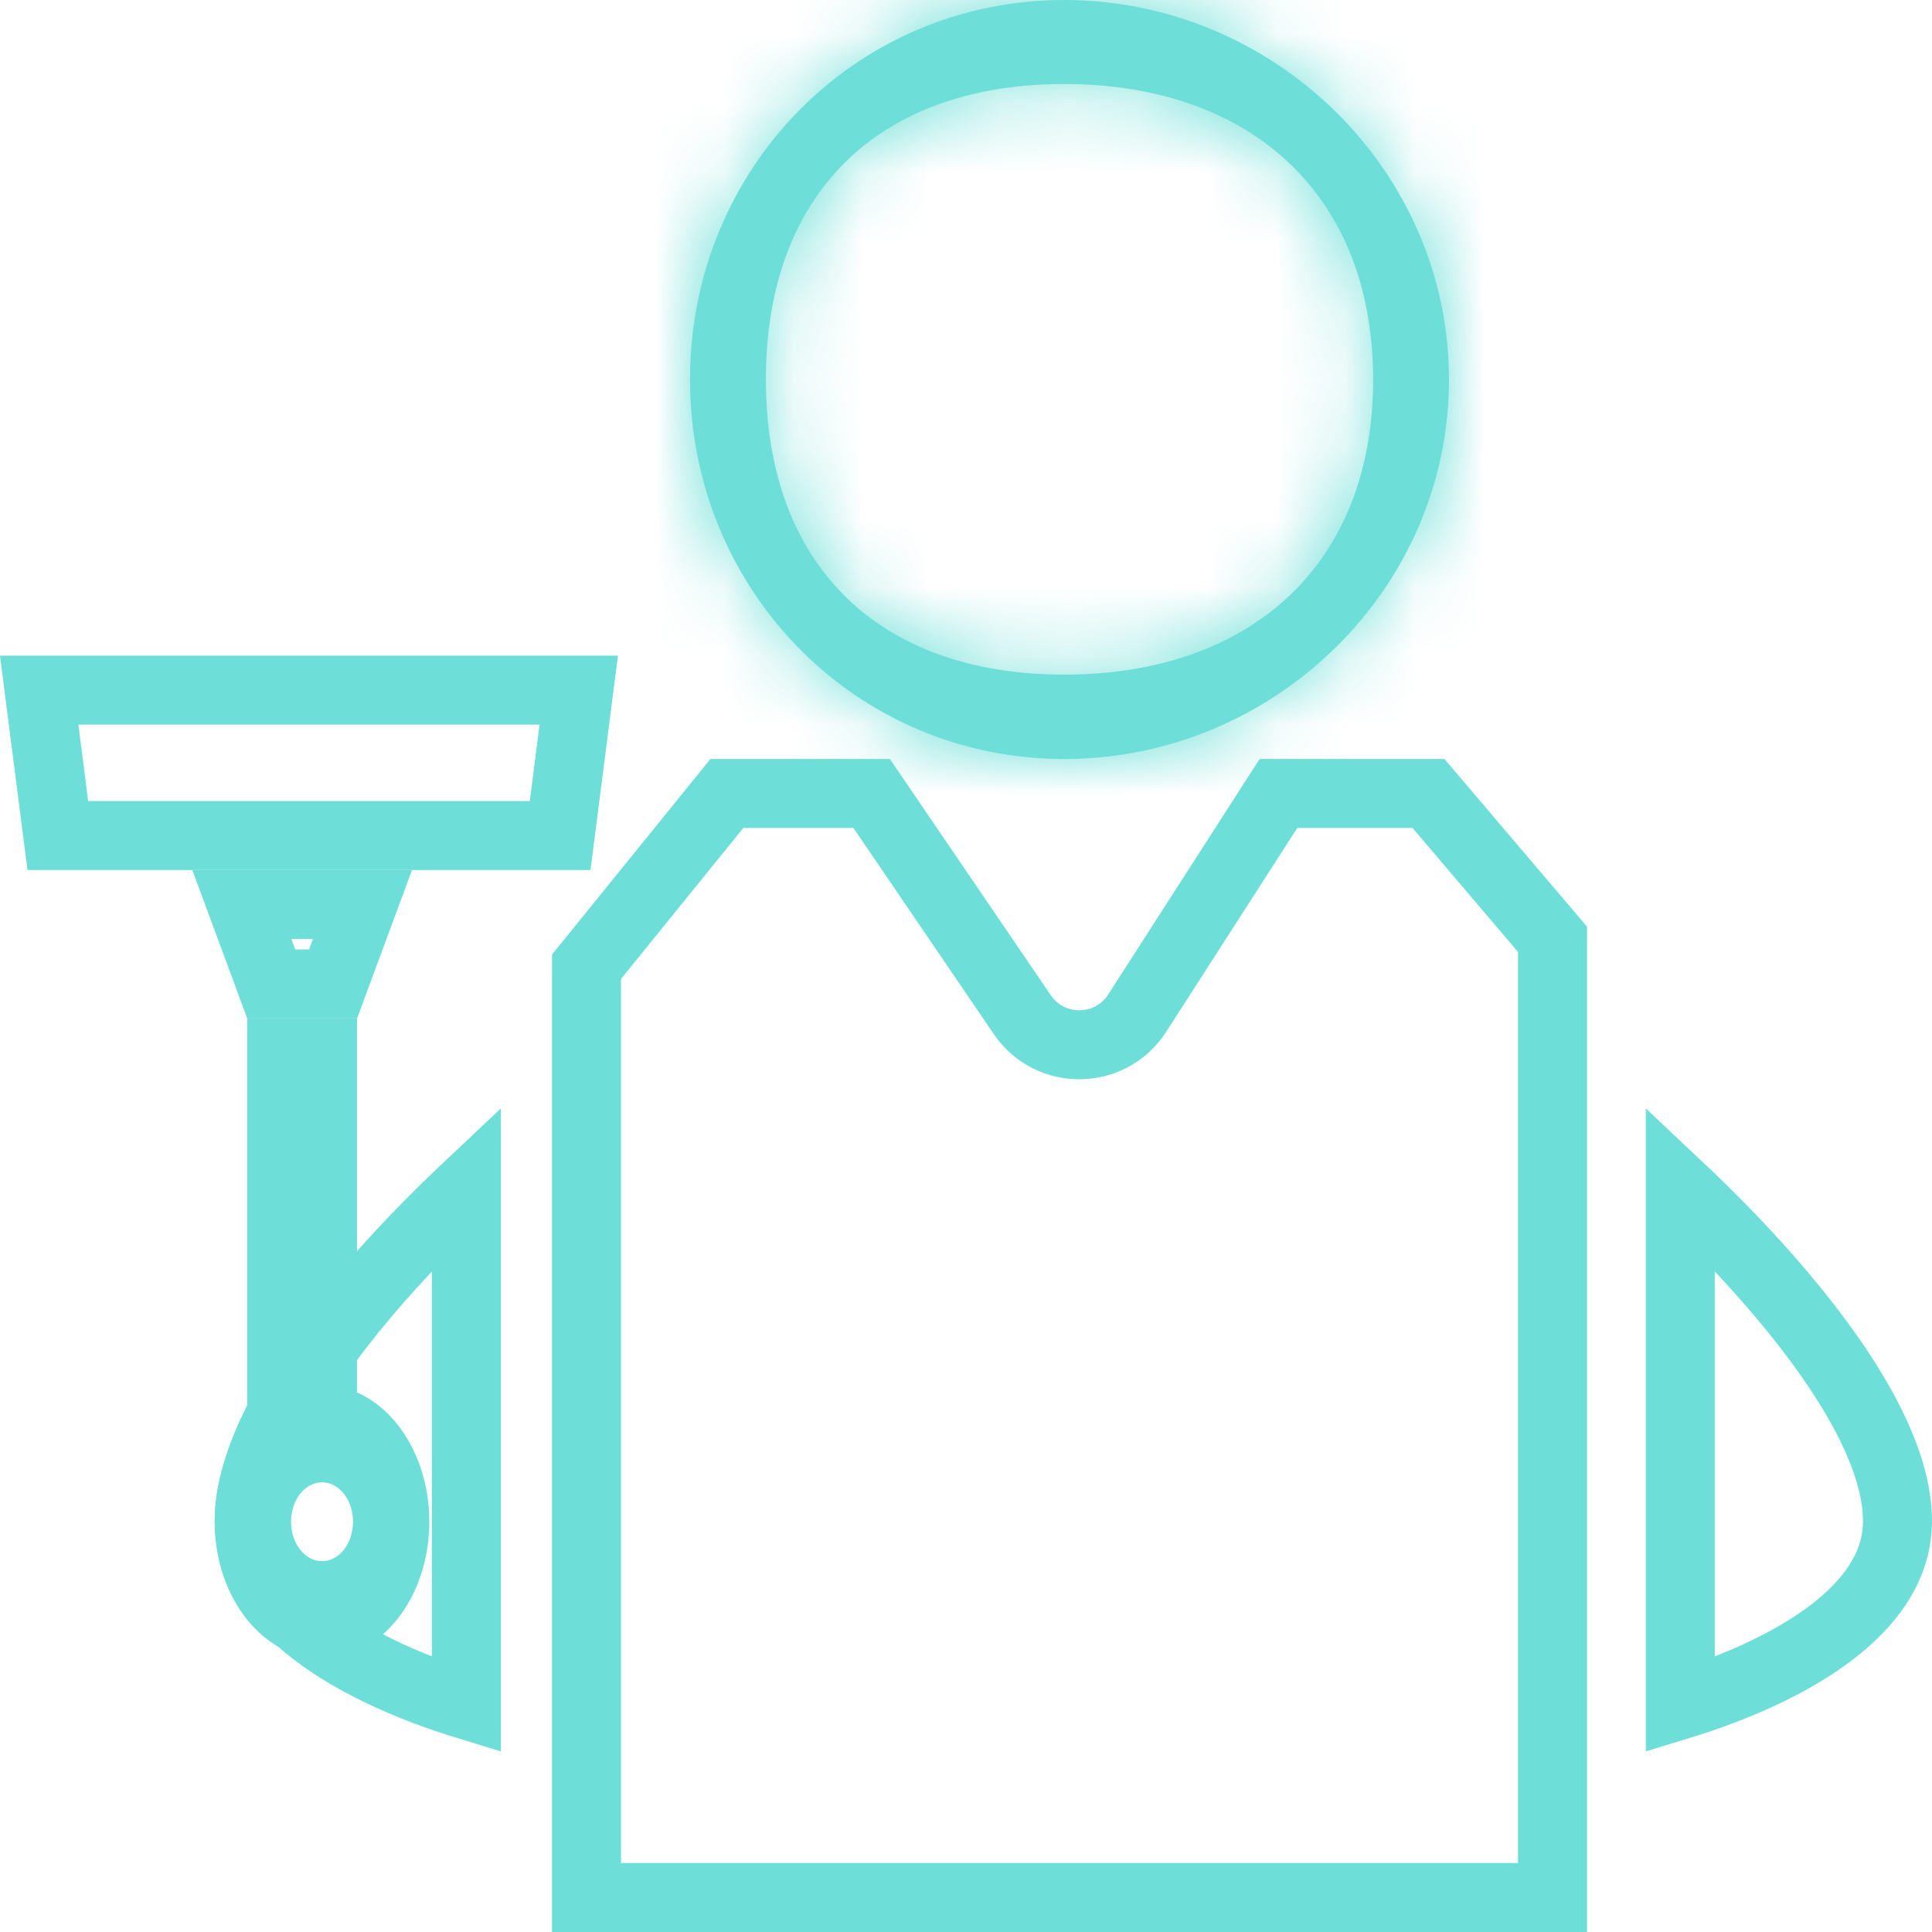 <svg width="28" height="28" viewBox="0 0 28 28" fill="none" xmlns="http://www.w3.org/2000/svg">
<rect x="3.98" y="15.158" width="0.796" height="5.418" stroke="#6DDFD8" stroke-width="0.796"/>
<path d="M27.496 22.152C27.529 21.652 27.342 21.053 26.981 20.399C26.624 19.754 26.126 19.104 25.611 18.519C25.168 18.015 24.719 17.568 24.352 17.222V24.707C24.709 24.598 25.177 24.433 25.646 24.203C26.645 23.712 27.439 23.032 27.496 22.152Z" stroke="#6DDFD8"/>
<path d="M3.615 22.152C3.582 21.652 3.77 21.053 4.131 20.399C4.487 19.754 4.985 19.104 5.5 18.519C5.944 18.015 6.392 17.568 6.759 17.222V24.707C6.402 24.598 5.934 24.433 5.466 24.203C4.466 23.712 3.673 23.032 3.615 22.152Z" stroke="#6DDFD8"/>
<path d="M3.931 14.26L3.505 13.109H5.253L4.827 14.26H3.931Z" stroke="#6DDFD8"/>
<path d="M0.838 12.109L0.568 10.002H8.388L8.118 12.109H0.838Z" stroke="#6DDFD8"/>
<path d="M10.534 11.5H12.633L14.815 14.704C15.218 15.297 16.095 15.285 16.482 14.682L18.528 11.5L20.703 11.5L22.5 13.613V13.833V27.5H8.5V14.011L10.534 11.5Z" stroke="#6DDFD8"/>
<path d="M6.222 22.054C6.222 23.149 5.526 24.036 4.667 24.036C3.808 24.036 3.111 23.149 3.111 22.054C3.111 20.96 3.808 20.072 4.667 20.072C5.526 20.072 6.222 20.96 6.222 22.054ZM4.218 22.054C4.218 22.37 4.419 22.626 4.667 22.626C4.915 22.626 5.116 22.37 5.116 22.054C5.116 21.738 4.915 21.483 4.667 21.483C4.419 21.483 4.218 21.738 4.218 22.054Z" fill="#6DDFD8"/>
<mask id="path-8-inside-1_6022_810" fill="white">
<path d="M21 5.502C21 8.541 18.46 11 15.423 11C12.385 11 10 8.536 10 5.498C10 2.459 12.385 9.58631e-05 15.423 9.58631e-05C18.46 9.58631e-05 21 2.464 21 5.502ZM11.1 5.498C11.1 8.189 12.732 9.777 15.423 9.777C18.113 9.777 19.9 8.194 19.9 5.502C19.9 2.811 18.113 1.218 15.423 1.218C12.732 1.218 11.1 2.806 11.1 5.498Z"/>
</mask>
<path d="M21 5.502C21 8.541 18.46 11 15.423 11C12.385 11 10 8.536 10 5.498C10 2.459 12.385 9.58631e-05 15.423 9.58631e-05C18.46 9.58631e-05 21 2.464 21 5.502ZM11.1 5.498C11.1 8.189 12.732 9.777 15.423 9.777C18.113 9.777 19.9 8.194 19.9 5.502C19.9 2.811 18.113 1.218 15.423 1.218C12.732 1.218 11.1 2.806 11.1 5.498Z" fill="#6DDFD8"/>
<path d="M19 5.502C19 7.399 17.393 9 15.423 9V13C19.527 13 23 9.683 23 5.502H19ZM15.423 9C13.527 9 12 7.47 12 5.498H8C8 9.603 11.243 13 15.423 13V9ZM12 5.498C12 3.528 13.525 2 15.423 2V-2C11.245 -2 8 1.39 8 5.498H12ZM15.423 2C17.391 2 19 3.603 19 5.502H23C23 1.324 19.529 -2 15.423 -2V2ZM9.1 5.498C9.1 7.251 9.641 8.881 10.849 10.071C12.053 11.258 13.686 11.777 15.423 11.777V7.777C14.469 7.777 13.941 7.503 13.656 7.222C13.376 6.946 13.1 6.436 13.1 5.498H9.1ZM15.423 11.777C17.154 11.777 18.803 11.263 20.036 10.11C21.287 8.94 21.9 7.309 21.9 5.502H17.9C17.9 6.387 17.619 6.893 17.304 7.188C16.971 7.499 16.382 7.777 15.423 7.777V11.777ZM21.9 5.502C21.9 3.696 21.287 2.064 20.039 0.892C18.806 -0.264 17.157 -0.782 15.423 -0.782V3.218C16.378 3.218 16.968 3.496 17.302 3.809C17.619 4.107 17.9 4.617 17.9 5.502H21.9ZM15.423 -0.782C13.686 -0.782 12.053 -0.263 10.849 0.924C9.641 2.114 9.1 3.744 9.1 5.498H13.1C13.1 4.56 13.376 4.05 13.656 3.773C13.941 3.493 14.469 3.218 15.423 3.218V-0.782Z" fill="#6DDFD8" mask="url(#path-8-inside-1_6022_810)"/>
</svg>
